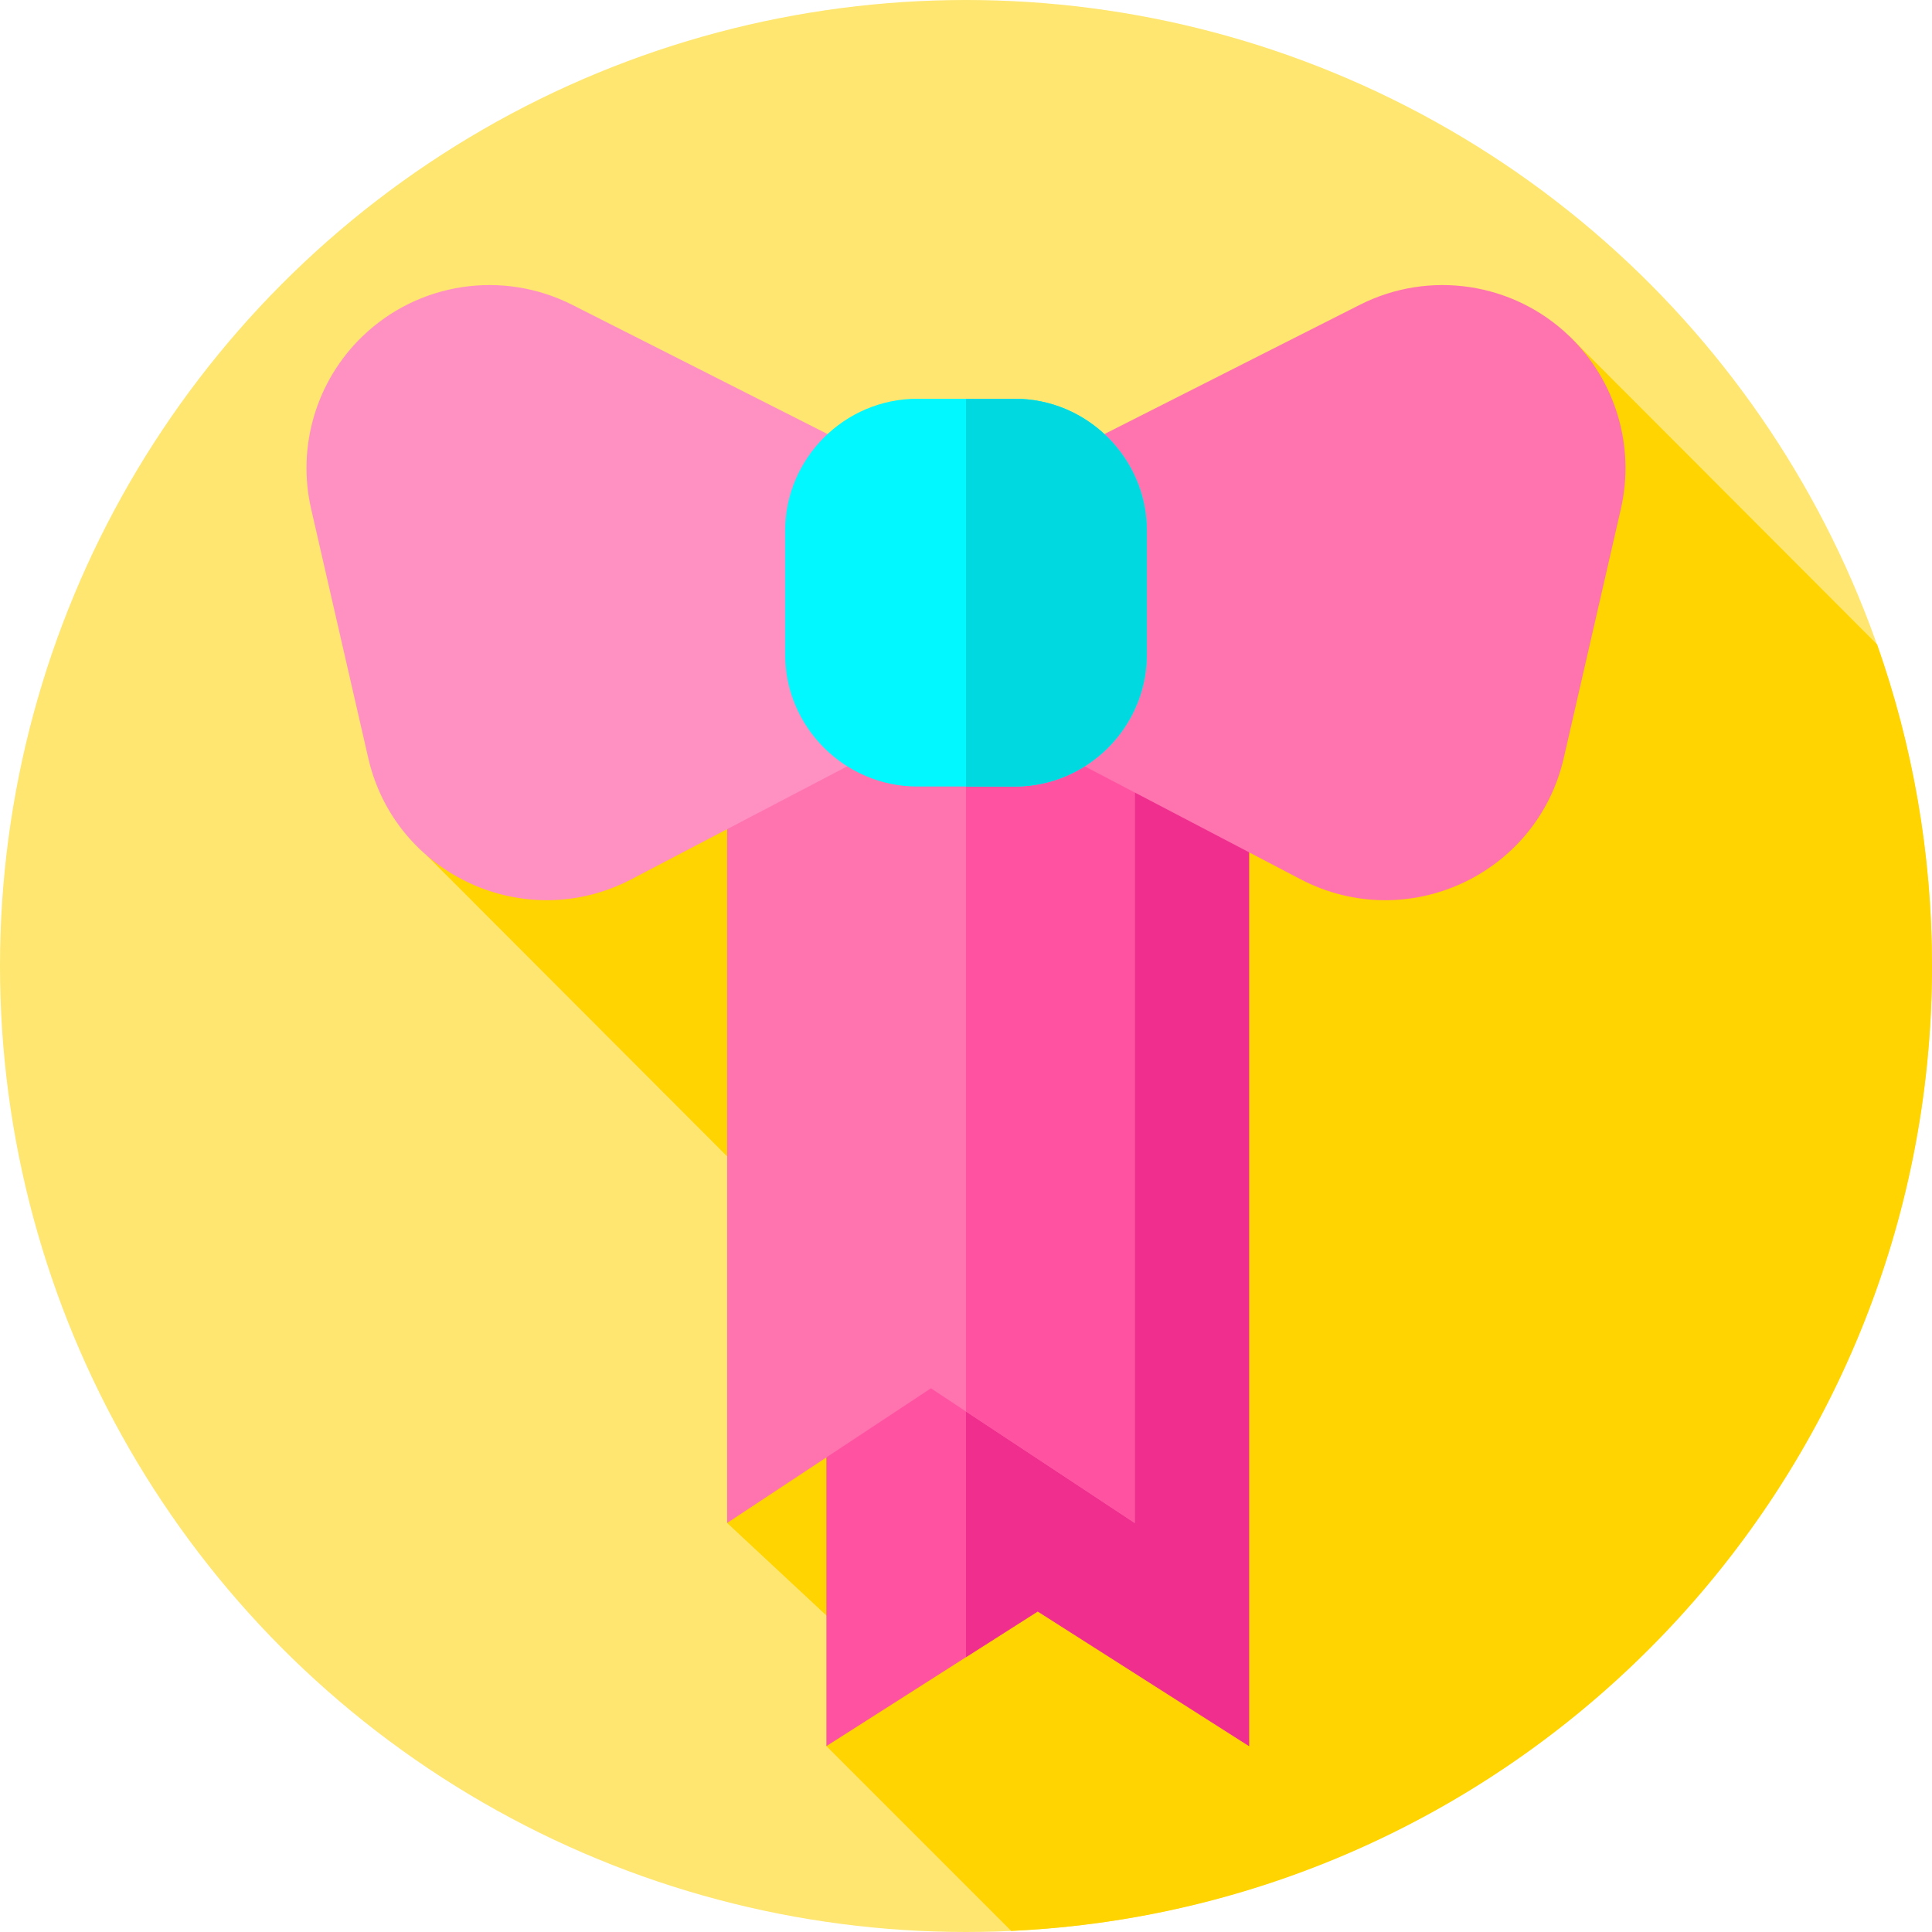 <svg id="Layer_1" enable-background="new 0 0 512 512" height="512" viewBox="0 0 512 512" width="512" xmlns="http://www.w3.org/2000/svg"><g><g id="XMLID_453_"><g id="XMLID_454_"><g id="XMLID_455_"><g id="XMLID_456_"><g id="XMLID_457_"><g id="XMLID_459_"><g id="XMLID_460_"><g id="XMLID_461_"><g id="XMLID_462_"><g id="XMLID_463_"><g id="XMLID_464_"><g id="XMLID_465_"><g id="XMLID_466_"><g id="XMLID_467_"><circle id="XMLID_468_" cx="256" cy="256" fill="#ffe670" r="256"/></g></g></g></g></g></g></g></g></g></g></g></g></g></g><path d="m512 256c0-29.879-5.136-58.555-14.545-85.214l-81.493-81.634-302.92 137.504 98.816 98.986-19.16 77.958 35.302 32.9-9 26.235 48.978 48.978c135.822-6.258 244.022-118.344 244.022-255.713z" fill="#ffd400"/><g><g><path d="m331.015 462.735-56.007-35.684-56.008 35.684v-293.568h112.015z" fill="#ff53a1"/><path d="m331.02 169.17v293.56l-56.01-35.68-19.01 12.11v-269.99z" fill="#ef2e8e"/><path d="m300.713 403.6-54.008-35.683-54.008 35.683v-242.784h108.016z" fill="#ff73af"/><g><path d="m300.71 160.82v242.78l-44.71-29.54v-213.24z" fill="#ff53a1"/></g></g><g><g><path d="m96.038 89.152c-12.228 11.806-17.381 29.152-13.582 45.719l15.135 66.012c7.102 30.974 41.58 46.859 69.738 32.129l79.376-41.522v-62.594l-95.091-48.125c-18.42-9.322-40.724-5.959-55.576 8.381z" fill="#ff90c2"/><path d="m415.962 89.152c12.228 11.806 17.381 29.152 13.582 45.719l-15.135 66.012c-7.102 30.974-41.58 46.859-69.738 32.129l-79.376-41.522v-62.594l95.091-48.125c18.42-9.322 40.723-5.959 55.576 8.381z" fill="#ff73af"/></g><path d="m268.915 208.436h-25.831c-19.261 0-35.02-15.759-35.02-35.02v-32.721c0-19.261 15.759-35.02 35.02-35.02h25.831c19.261 0 35.02 15.759 35.02 35.02v32.721c0 19.262-15.759 35.02-35.02 35.02z" fill="#00f8fe"/><path d="m303.93 140.7v32.72c0 5.21-1.15 10.16-3.22 14.61-5.55 12.02-17.74 20.41-31.79 20.41h-12.92v-102.76h12.92c19.26 0 35.01 15.75 35.01 35.02z" fill="#00d9e0"/></g></g></g></svg>